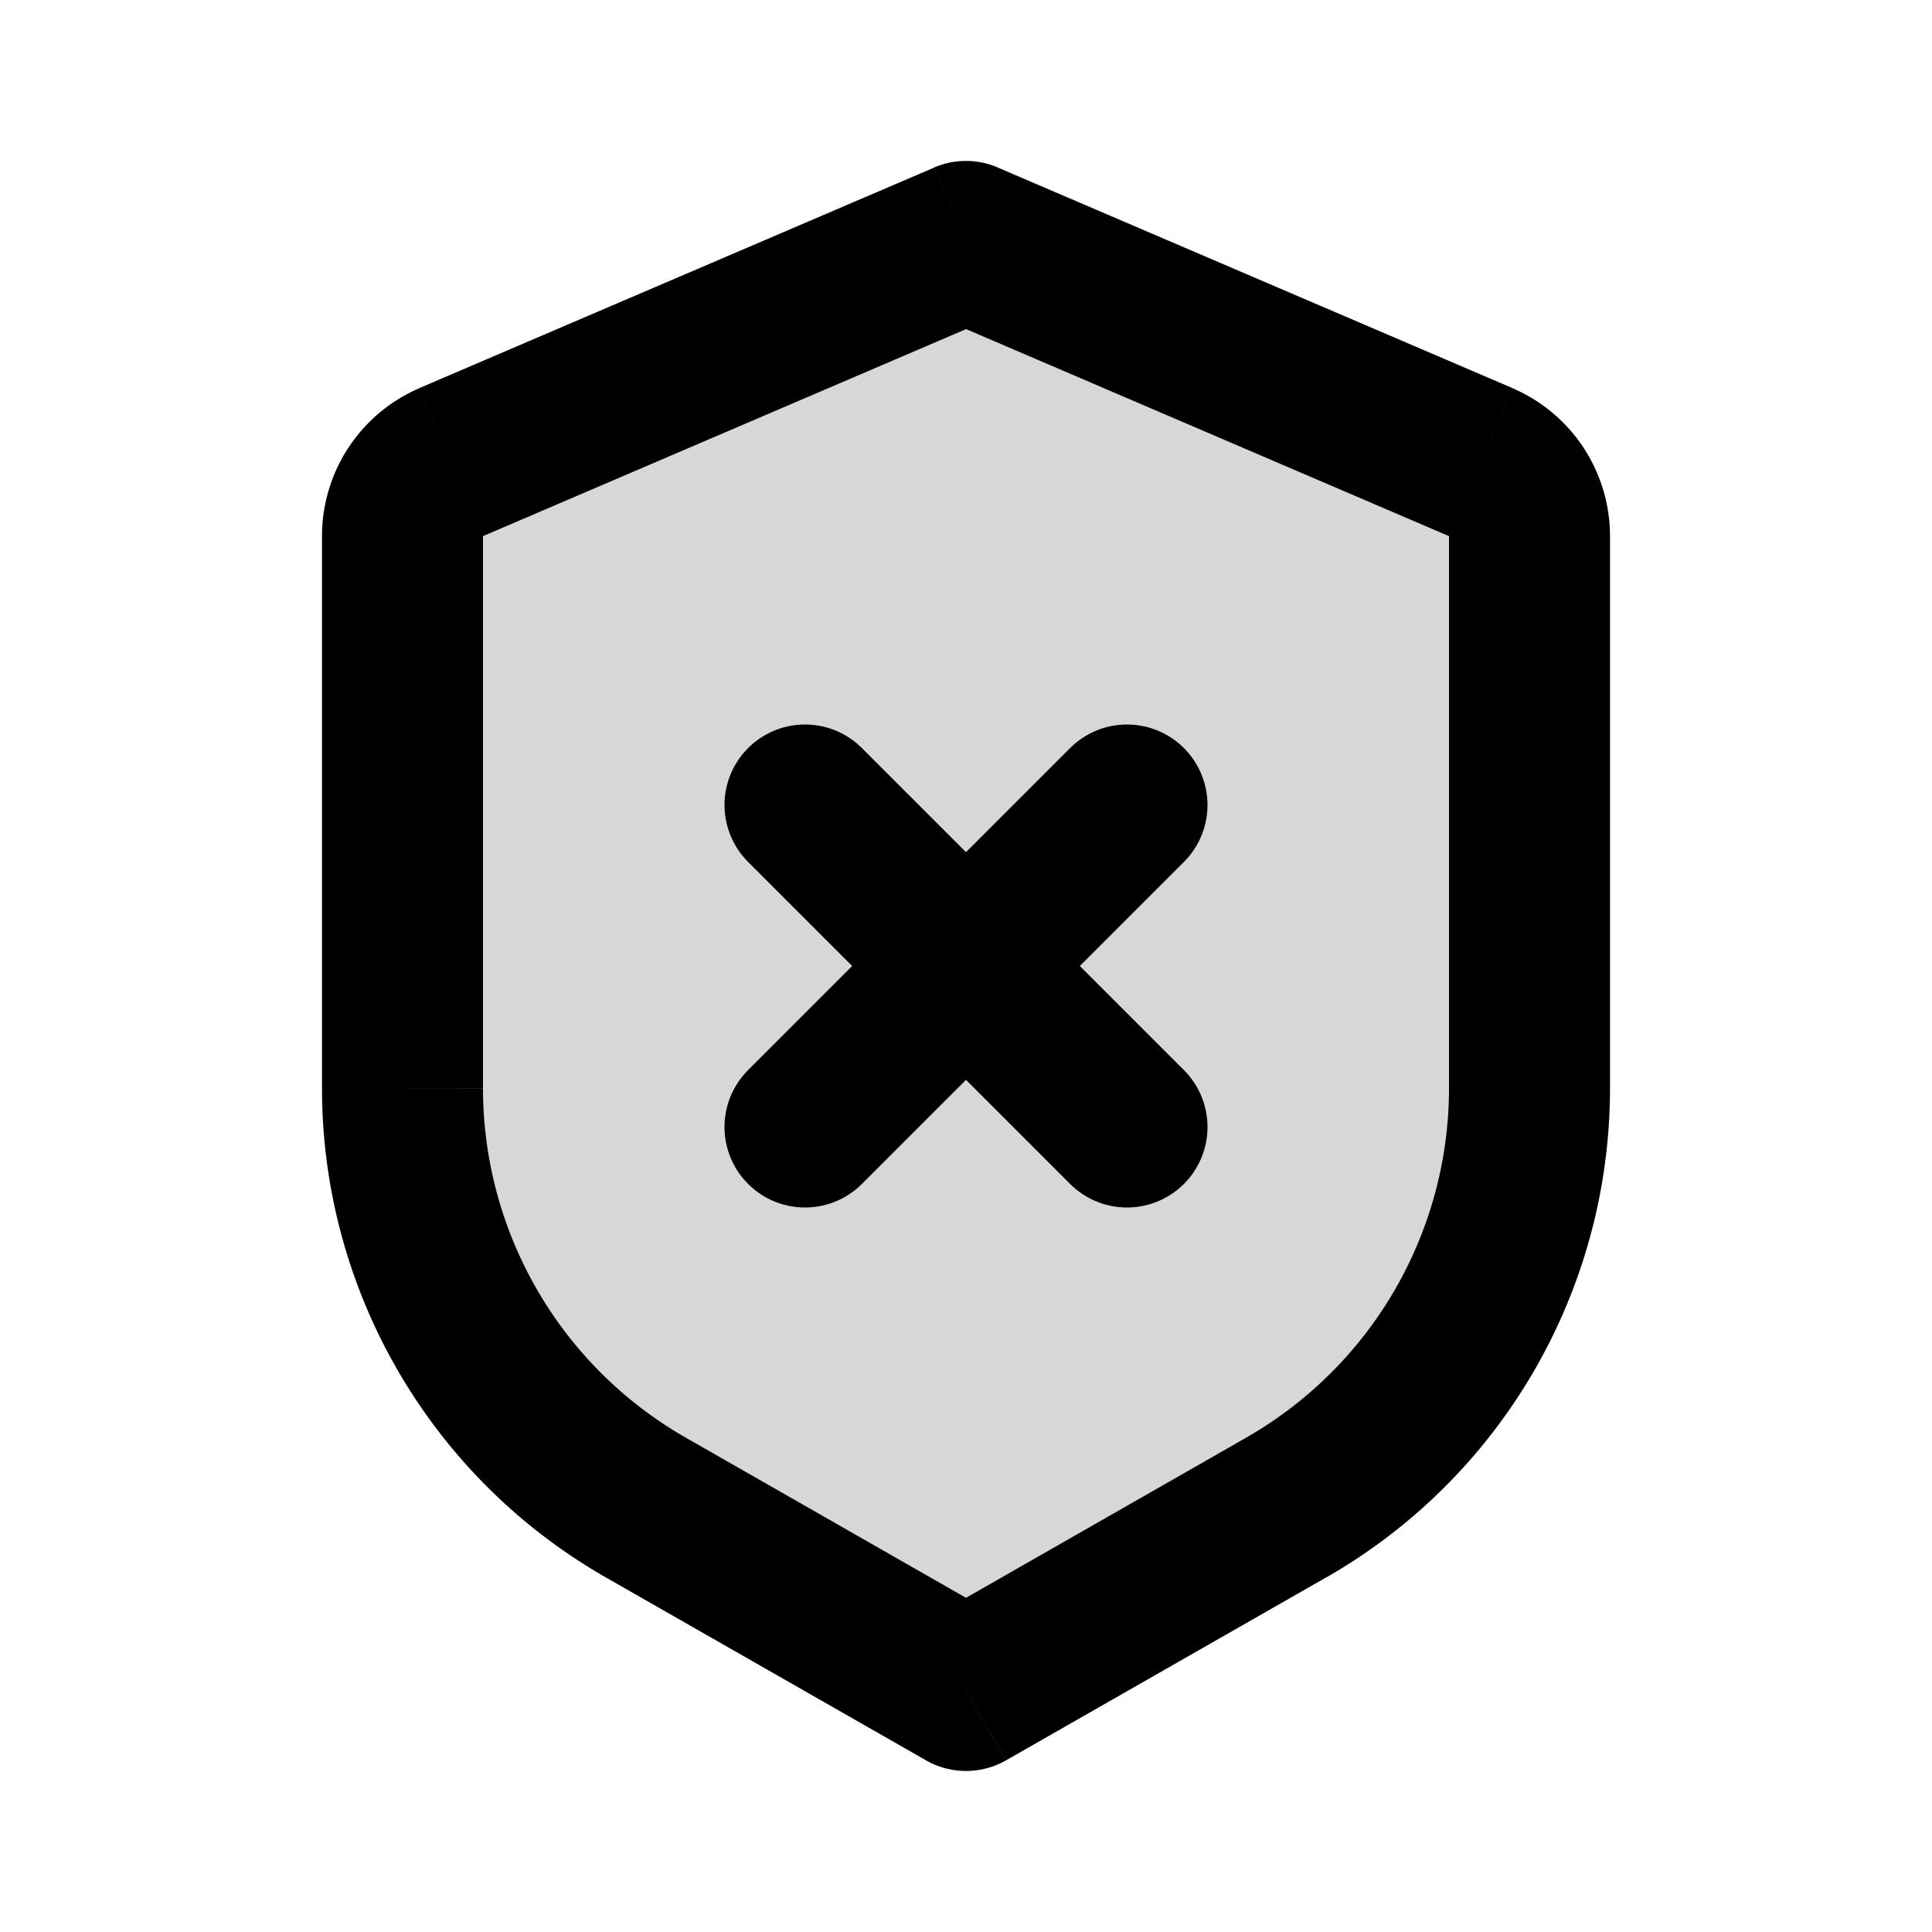 <svg xmlns="http://www.w3.org/2000/svg" width="3em" height="3em" viewBox="0 0 24 24"><g fill="none"><path fill="currentColor" d="M5.606 5.74L12 3l6.394 2.74a1 1 0 0 1 .606.92v6.858a6 6 0 0 1-3.023 5.21L12 21l-3.977-2.273A6 6 0 0 1 5 13.519V6.66a1 1 0 0 1 .606-.919" opacity=".16"/><path fill="currentColor" d="m12 3l.394-.92a1 1 0 0 0-.788 0zm0 18l-.496.868a1 1 0 0 0 .992 0zm6.394-15.26L18 6.66zM8.024 18.727l-.497.869zm3.582-16.646L5.212 4.82L6 6.66l6.394-2.74zM4 6.659v6.86h2v-6.86zm3.527 12.937l3.977 2.272l.992-1.736l-3.977-2.273zm4.97 2.272l3.976-2.272l-.992-1.737l-3.977 2.273zM20 13.518V6.66h-2v6.86zm-1.212-8.697l-6.394-2.74l-.788 1.838L18 6.66zM20 6.66a2 2 0 0 0-1.212-1.838L18 6.66zm-3.527 12.937A7 7 0 0 0 20 13.518h-2a5 5 0 0 1-2.52 4.341zM4 13.518a7 7 0 0 0 3.527 6.078l.992-1.737A5 5 0 0 1 6 13.52zm1.212-8.697A2 2 0 0 0 4 6.66h2z"/><path stroke="currentColor" stroke-linecap="round" stroke-linejoin="round" stroke-width="2" d="m10 10l4 4m-4 0l4-4"/></g></svg>